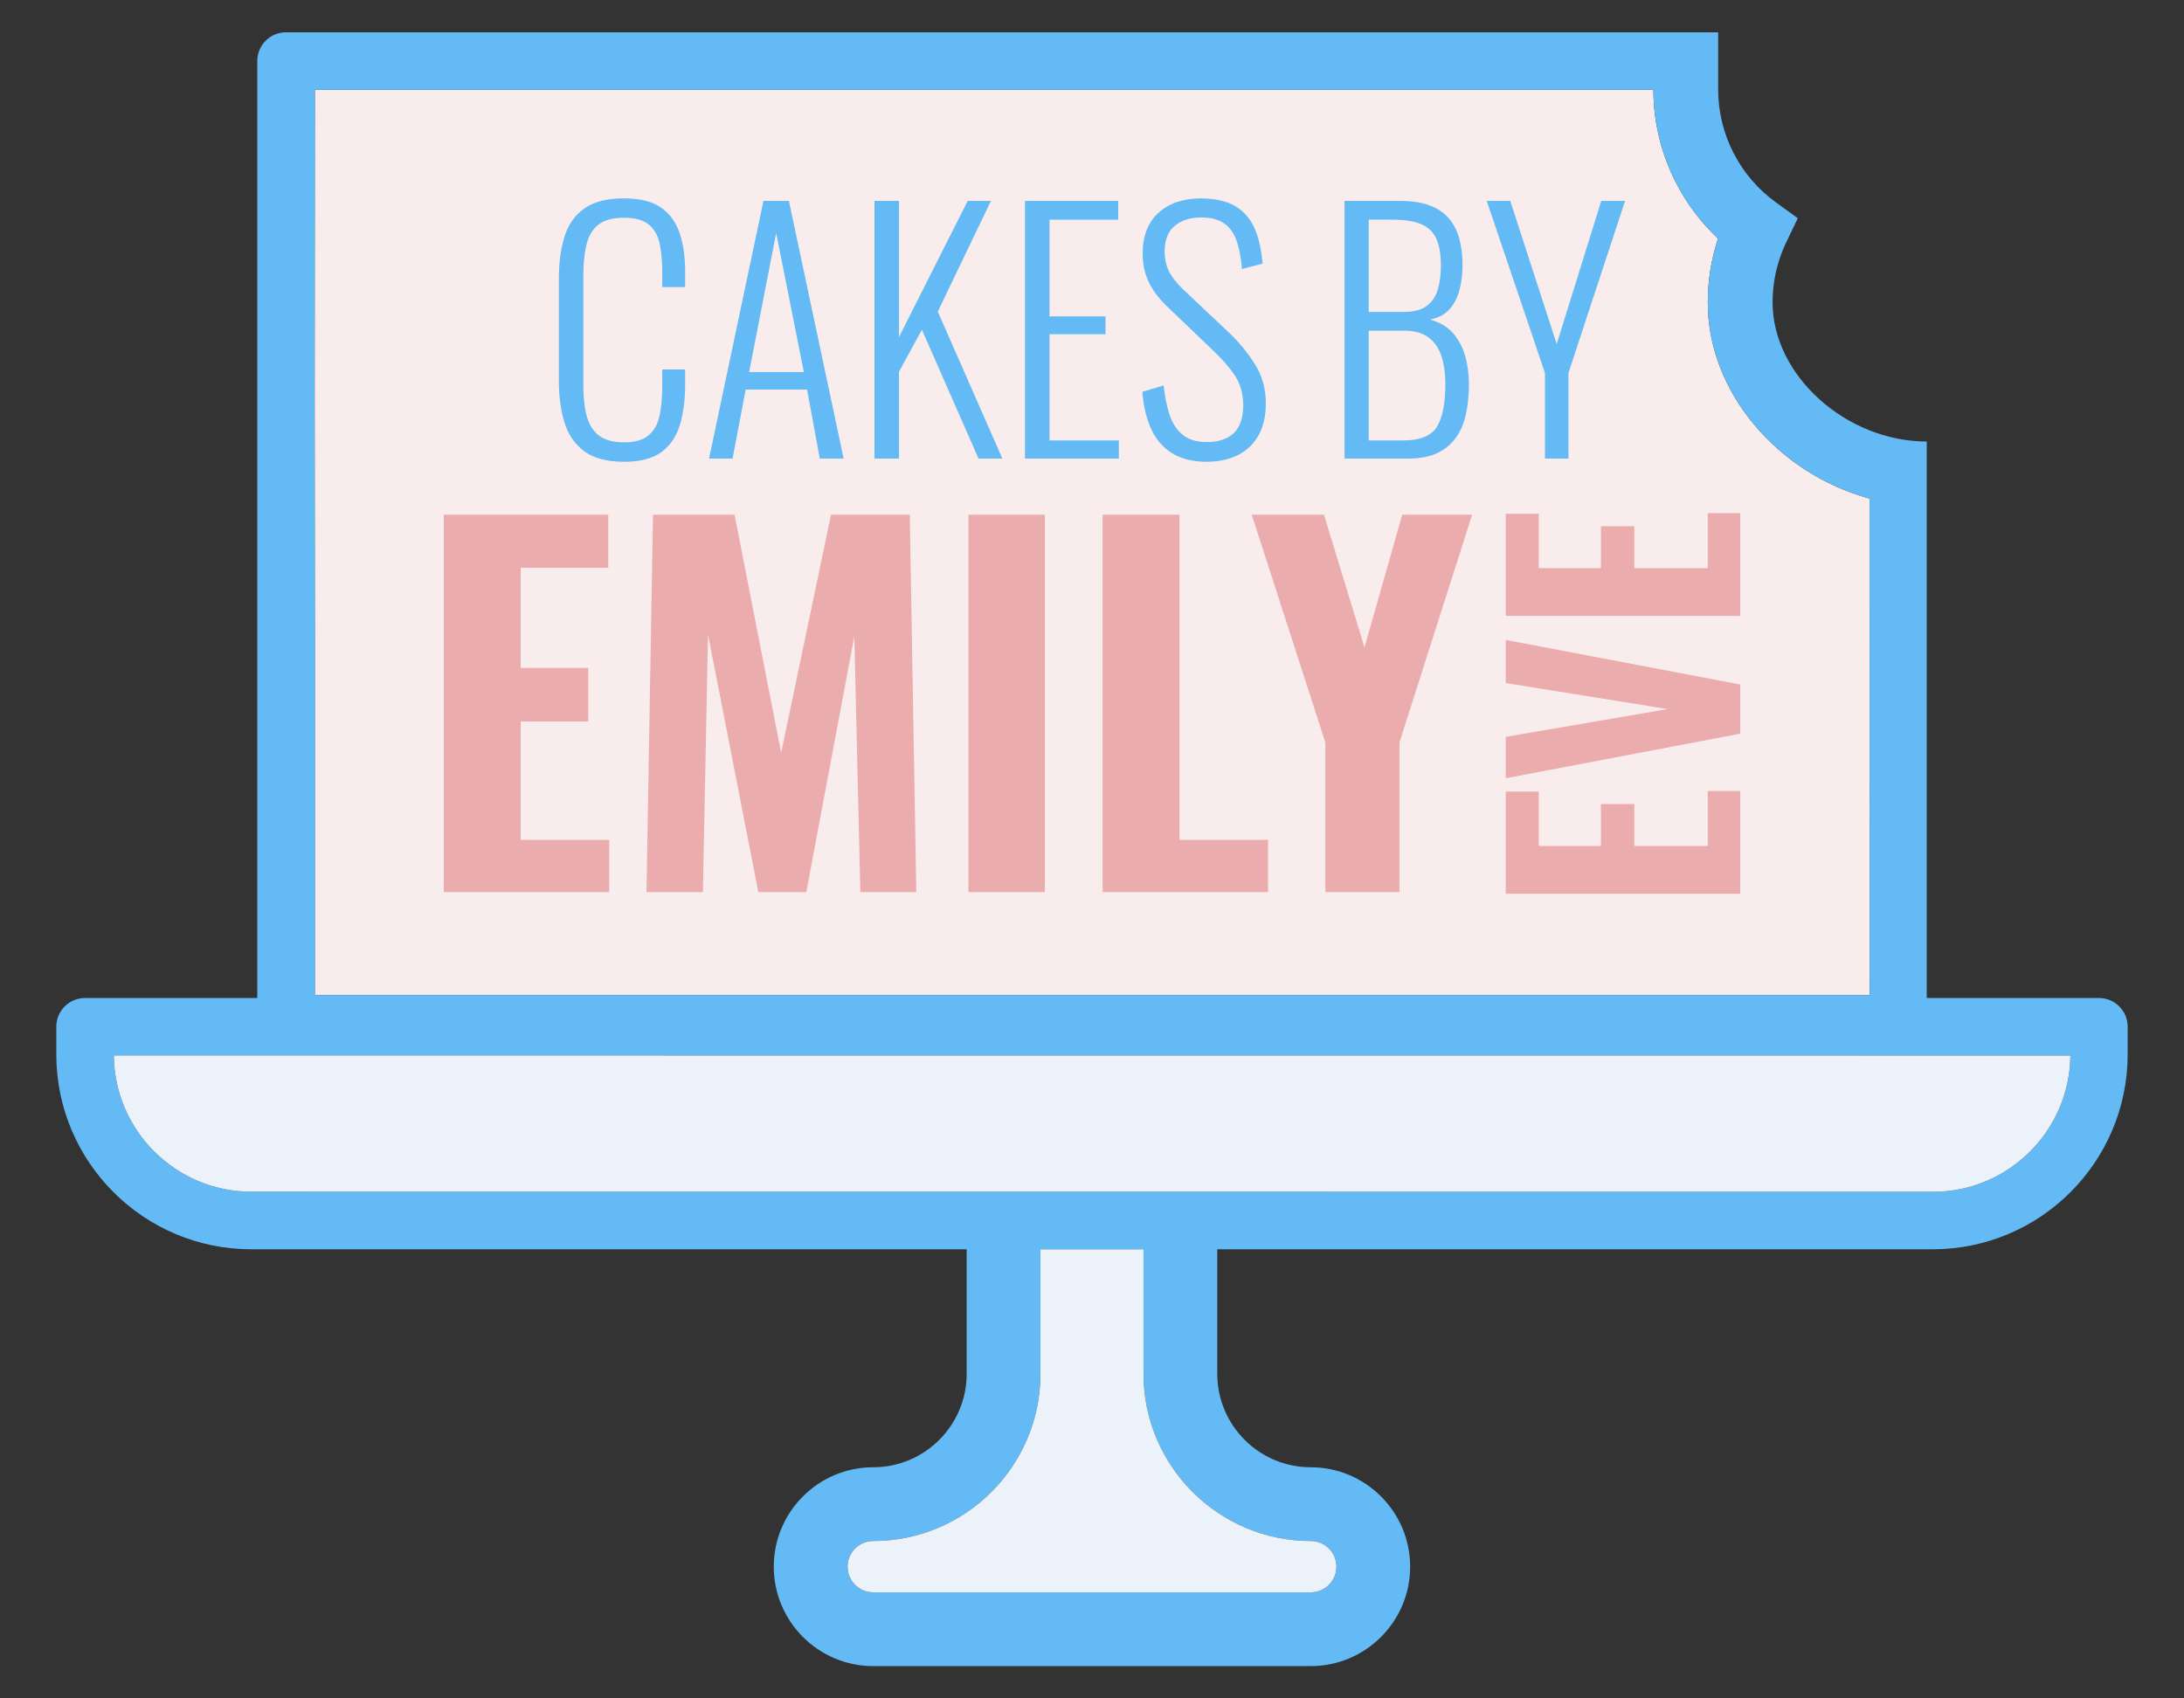 <?xml version="1.0" encoding="utf-8"?>
<!-- Generator: Adobe Illustrator 24.0.1, SVG Export Plug-In . SVG Version: 6.00 Build 0)  -->
<svg version="1.1" id="Layer_1" xmlns="http://www.w3.org/2000/svg" xmlns:xlink="http://www.w3.org/1999/xlink" x="0px" y="0px"
	 viewBox="0 0 900 700" style="enable-background:new 0 0 900 700;" xml:space="preserve">
<rect x="0" y="0" width="900" height="700" fill="#333333" stroke="none"/>
<style type="text/css">
	.st0{fill:#F9ECEC;}
	.st1{fill:#64BAF4;}
	.st2{fill:#EAACAC;}
	.st3{fill:#ECF2F9;}
</style>
<g>
	<path class="st0" d="M129.74,37.01h551.61c0.01,23.29,9.81,45.52,26.64,61.29c-2.81,8.47-4.23,17.31-4.23,26.39
		c0,37.21,29.18,70.59,66.65,80.78l0.04,204.62H129.74l0-140.57l-0.08-105.97L129.74,37.01z"/>
	<g>
		<g>
			<g>
				<path class="st1" d="M257.18,190.32c-7.17,0-12.7-1.49-16.59-4.46c-3.89-2.97-6.58-6.97-8.06-12
					c-1.49-5.03-2.23-10.6-2.23-16.72v-42.22c0-6.56,0.76-12.32,2.29-17.31c1.53-4.98,4.26-8.87,8.19-11.67
					c3.93-2.8,9.39-4.19,16.39-4.19c6.38,0,11.38,1.22,15.01,3.67c3.63,2.45,6.23,5.92,7.8,10.42c1.57,4.5,2.36,9.86,2.36,16.06
					v6.42h-9.44v-6.16c0-4.63-0.37-8.61-1.11-11.93c-0.74-3.32-2.25-5.9-4.52-7.74c-2.27-1.84-5.64-2.75-10.1-2.75
					c-4.72,0-8.28,0.98-10.69,2.95c-2.41,1.97-4.02,4.74-4.85,8.33c-0.83,3.59-1.25,7.74-1.25,12.46v45.23
					c0,5.24,0.5,9.62,1.51,13.11c1,3.5,2.73,6.12,5.18,7.87c2.45,1.75,5.81,2.62,10.1,2.62c4.46,0,7.82-0.96,10.1-2.88
					c2.27-1.92,3.78-4.61,4.52-8.06c0.74-3.45,1.11-7.49,1.11-12.13v-6.95h9.44v6.29c0,6.21-0.72,11.71-2.16,16.52
					c-1.44,4.81-3.98,8.54-7.6,11.21C268.96,188.98,263.82,190.32,257.18,190.32z"/>
			</g>
			<g>
				<path class="st1" d="M292.19,189l22.42-106.2h10.49L347.65,189h-9.83l-5.24-28.45h-25.3L301.89,189H292.19z M308.71,153.34
					h22.55l-11.41-57.3L308.71,153.34z"/>
			</g>
			<g>
				<path class="st1" d="M360.36,189V82.8h10.1v56.12l28.32-56.12h9.57l-21.9,45.63L413.07,189h-9.83l-23.34-53.1l-9.44,17.31V189
					H360.36z"/>
			</g>
			<g>
				<path class="st1" d="M422.38,189V82.8h38.42v7.74h-28.32v39.86h23.08v7.34h-23.08v43.79h28.58V189H422.38z"/>
			</g>
			<g>
				<path class="st1" d="M497.24,190.32c-5.77,0-10.55-1.2-14.36-3.61c-3.8-2.4-6.67-5.77-8.59-10.09
					c-1.92-4.33-3.1-9.38-3.54-15.14l8.78-2.62c0.44,4.37,1.22,8.33,2.36,11.87c1.13,3.54,2.93,6.34,5.38,8.39
					c2.45,2.05,5.81,3.08,10.1,3.08c4.72,0,8.39-1.22,11.01-3.67c2.62-2.45,3.93-6.34,3.93-11.67c0-4.63-1.16-8.67-3.47-12.13
					c-2.32-3.45-5.49-7.06-9.51-10.82l-18.75-17.96c-3.32-3.23-5.77-6.58-7.34-10.03c-1.57-3.45-2.36-7.23-2.36-11.34
					c0-7.34,2.18-12.98,6.56-16.91c4.37-3.93,10.18-5.9,17.44-5.9c3.76,0,7.15,0.48,10.16,1.44c3.02,0.96,5.59,2.51,7.74,4.65
					c2.14,2.14,3.82,4.92,5.05,8.33c1.22,3.41,2.05,7.56,2.49,12.45l-8.52,2.23c-0.35-4.46-1.07-8.28-2.16-11.47
					c-1.09-3.19-2.8-5.62-5.11-7.28c-2.32-1.66-5.53-2.49-9.64-2.49c-4.37,0-7.95,1.14-10.75,3.41c-2.8,2.27-4.2,5.81-4.2,10.62
					c0,2.88,0.55,5.51,1.64,7.87c1.09,2.36,3.04,4.9,5.83,7.6l18.75,17.7c4.2,3.93,7.82,8.31,10.88,13.11
					c3.06,4.81,4.59,10.23,4.59,16.26c0,5.33-1.03,9.79-3.08,13.37c-2.05,3.58-4.92,6.27-8.59,8.06
					C506.29,189.42,502.05,190.32,497.24,190.32z"/>
			</g>
			<g>
				<path class="st1" d="M554.06,189V82.8h22.81c4.81,0,8.87,0.61,12.19,1.83c3.32,1.23,5.99,3.02,8,5.38
					c2.01,2.36,3.45,5.18,4.33,8.46c0.87,3.28,1.31,6.88,1.31,10.82c0,3.41-0.39,6.71-1.18,9.9c-0.79,3.19-2.14,5.9-4.07,8.13
					c-1.92,2.23-4.63,3.69-8.13,4.39c4.11,1.14,7.32,3.08,9.64,5.83s3.95,5.94,4.92,9.57c0.96,3.63,1.44,7.37,1.44,11.21
					c0,4.2-0.37,8.15-1.12,11.87c-0.74,3.72-2.05,6.97-3.93,9.77c-1.88,2.8-4.44,5-7.67,6.62c-3.23,1.62-7.34,2.43-12.32,2.43
					H554.06z M564.02,128.56h14.42c4.11,0,7.25-0.81,9.44-2.43c2.18-1.62,3.71-3.84,4.59-6.69c0.87-2.84,1.31-6.23,1.31-10.16
					c0-4.28-0.59-7.82-1.77-10.62c-1.18-2.8-3.21-4.85-6.1-6.16c-2.88-1.31-7.04-1.97-12.45-1.97h-9.44V128.56z M564.02,181.53
					h14.29c6.9,0,11.51-1.88,13.83-5.64c2.31-3.76,3.47-9.61,3.47-17.57c0-4.28-0.52-8.08-1.57-11.41c-1.05-3.32-2.82-5.92-5.31-7.8
					c-2.49-1.88-5.88-2.82-10.16-2.82h-14.55V181.53z"/>
			</g>
			<g>
				<path class="st1" d="M636.66,189v-35.27L612.66,82.8h9.7l19.14,59l18.35-59h9.83l-23.34,70.93V189H636.66z"/>
			</g>
		</g>
		<g>
			<g>
				<path class="st2" d="M182.89,367.67V212.14h67.78v21.89h-36.1v41.28h27.84v22.08h-27.84v48.77h36.48v21.51H182.89z"/>
			</g>
			<g>
				<path class="st2" d="M266.41,367.67l2.69-155.53h33.6l19.2,98.12l20.55-98.12h32.45l2.69,155.53h-23.04l-2.5-105.41
					l-19.78,105.41H312.5l-20.74-106.18l-2.11,106.18H266.41z"/>
			</g>
			<g>
				<path class="st2" d="M399.09,367.67V212.14h31.49v155.53H399.09z"/>
			</g>
			<g>
				<path class="st2" d="M454.39,367.67V212.14h31.68v134.02h36.48v21.51H454.39z"/>
			</g>
			<g>
				<path class="st2" d="M546.17,367.67v-61.64l-30.34-93.89h29.76l16.7,54.72l15.55-54.72h28.8l-29.95,93.89v61.64H546.17z"/>
			</g>
		</g>
		<g>
			<g>
				<path class="st2" d="M717.11,368.35H620.5v-42.1h13.6v22.42h25.64v-17.29h13.72v17.29h30.29v-22.66h13.36V368.35z"/>
			</g>
			<g>
				<path class="st2" d="M717.11,302.39l-96.61,18.37V303.7l66.79-11.45l-66.79-10.73v-17.77l96.61,18.37V302.39z"/>
			</g>
			<g>
				<path class="st2" d="M717.11,253.85H620.5v-42.1h13.6v22.42h25.64v-17.29h13.72v17.29h30.29v-22.66h13.36V253.85z"/>
			</g>
		</g>
	</g>
	<path class="st1" d="M864.94,411.33h-70.96L794,208.67c0,0,0,0,0,0v-11.94l0-1.7c0,0,0,0,0,0v-13.06
		c-33.26,0-63.54-27.3-63.54-57.29c0-8.65,1.88-16.96,5.58-24.7l4.81-10.05l-9.03-6.53c-14.89-10.76-23.78-28.13-23.78-46.45V13.31
		h-9.27h-17.42H461.91h-23.82H117.88c-6.56,0-11.86,5.3-11.86,11.86v386.16H35.06c-6.56,0-11.86,5.3-11.86,11.86v11.38
		c0,44.31,36.05,80.33,80.33,80.33h0h294.82v51.33c0,21.23-17.27,38.51-38.51,38.51c-22.6,0-40.98,18.39-40.98,40.98
		c0,22.6,18.38,40.98,40.98,40.98h180.29c22.6,0,40.98-18.38,40.98-40.98c0-22.6-18.38-40.98-40.98-40.98
		c-21.23,0-38.51-17.27-38.51-38.51v-51.33h294.83c44.32,0,80.33-36.05,80.33-80.33v-11.38
		C876.79,416.63,871.49,411.33,864.94,411.33z M129.74,37.01h551.61c0.01,23.29,9.81,45.52,26.64,61.29
		c-2.81,8.47-4.23,17.31-4.23,26.39c0,37.21,29.18,70.59,66.65,80.78l0.04,204.62H129.74l0-140.57l-0.08-105.97L129.74,37.01z
		 M540.15,635.13c5.83,0,10.58,4.75,10.58,10.58c0,5.83-4.75,10.58-10.58,10.58H359.85c-5.83,0-10.58-4.75-10.58-10.58
		c0-5.83,4.75-10.58,10.58-10.58c38,0,68.91-30.91,68.91-68.91v-51.33h42.47v51.33C471.23,604.22,502.15,635.13,540.15,635.13z
		 M796.57,491.21l-693.03-0.04c-31.01,0-56.36-25.12-56.62-56.17l806.26,0.04C852.89,466.05,827.59,491.21,796.57,491.21z"/>
	<path class="st3" d="M540.15,635.13c5.83,0,10.58,4.75,10.58,10.58c0,5.83-4.75,10.58-10.58,10.58H359.85
		c-5.83,0-10.58-4.75-10.58-10.58c0-5.83,4.75-10.58,10.58-10.58c38,0,68.91-30.91,68.91-68.91v-51.33h42.47v51.33
		C471.23,604.22,502.15,635.13,540.15,635.13z"/>
	<path class="st3" d="M796.57,491.21l-693.03-0.04c-31.01,0-56.36-25.12-56.62-56.17l806.26,0.04
		C852.89,466.05,827.59,491.21,796.57,491.21z"/>
</g>
</svg>
